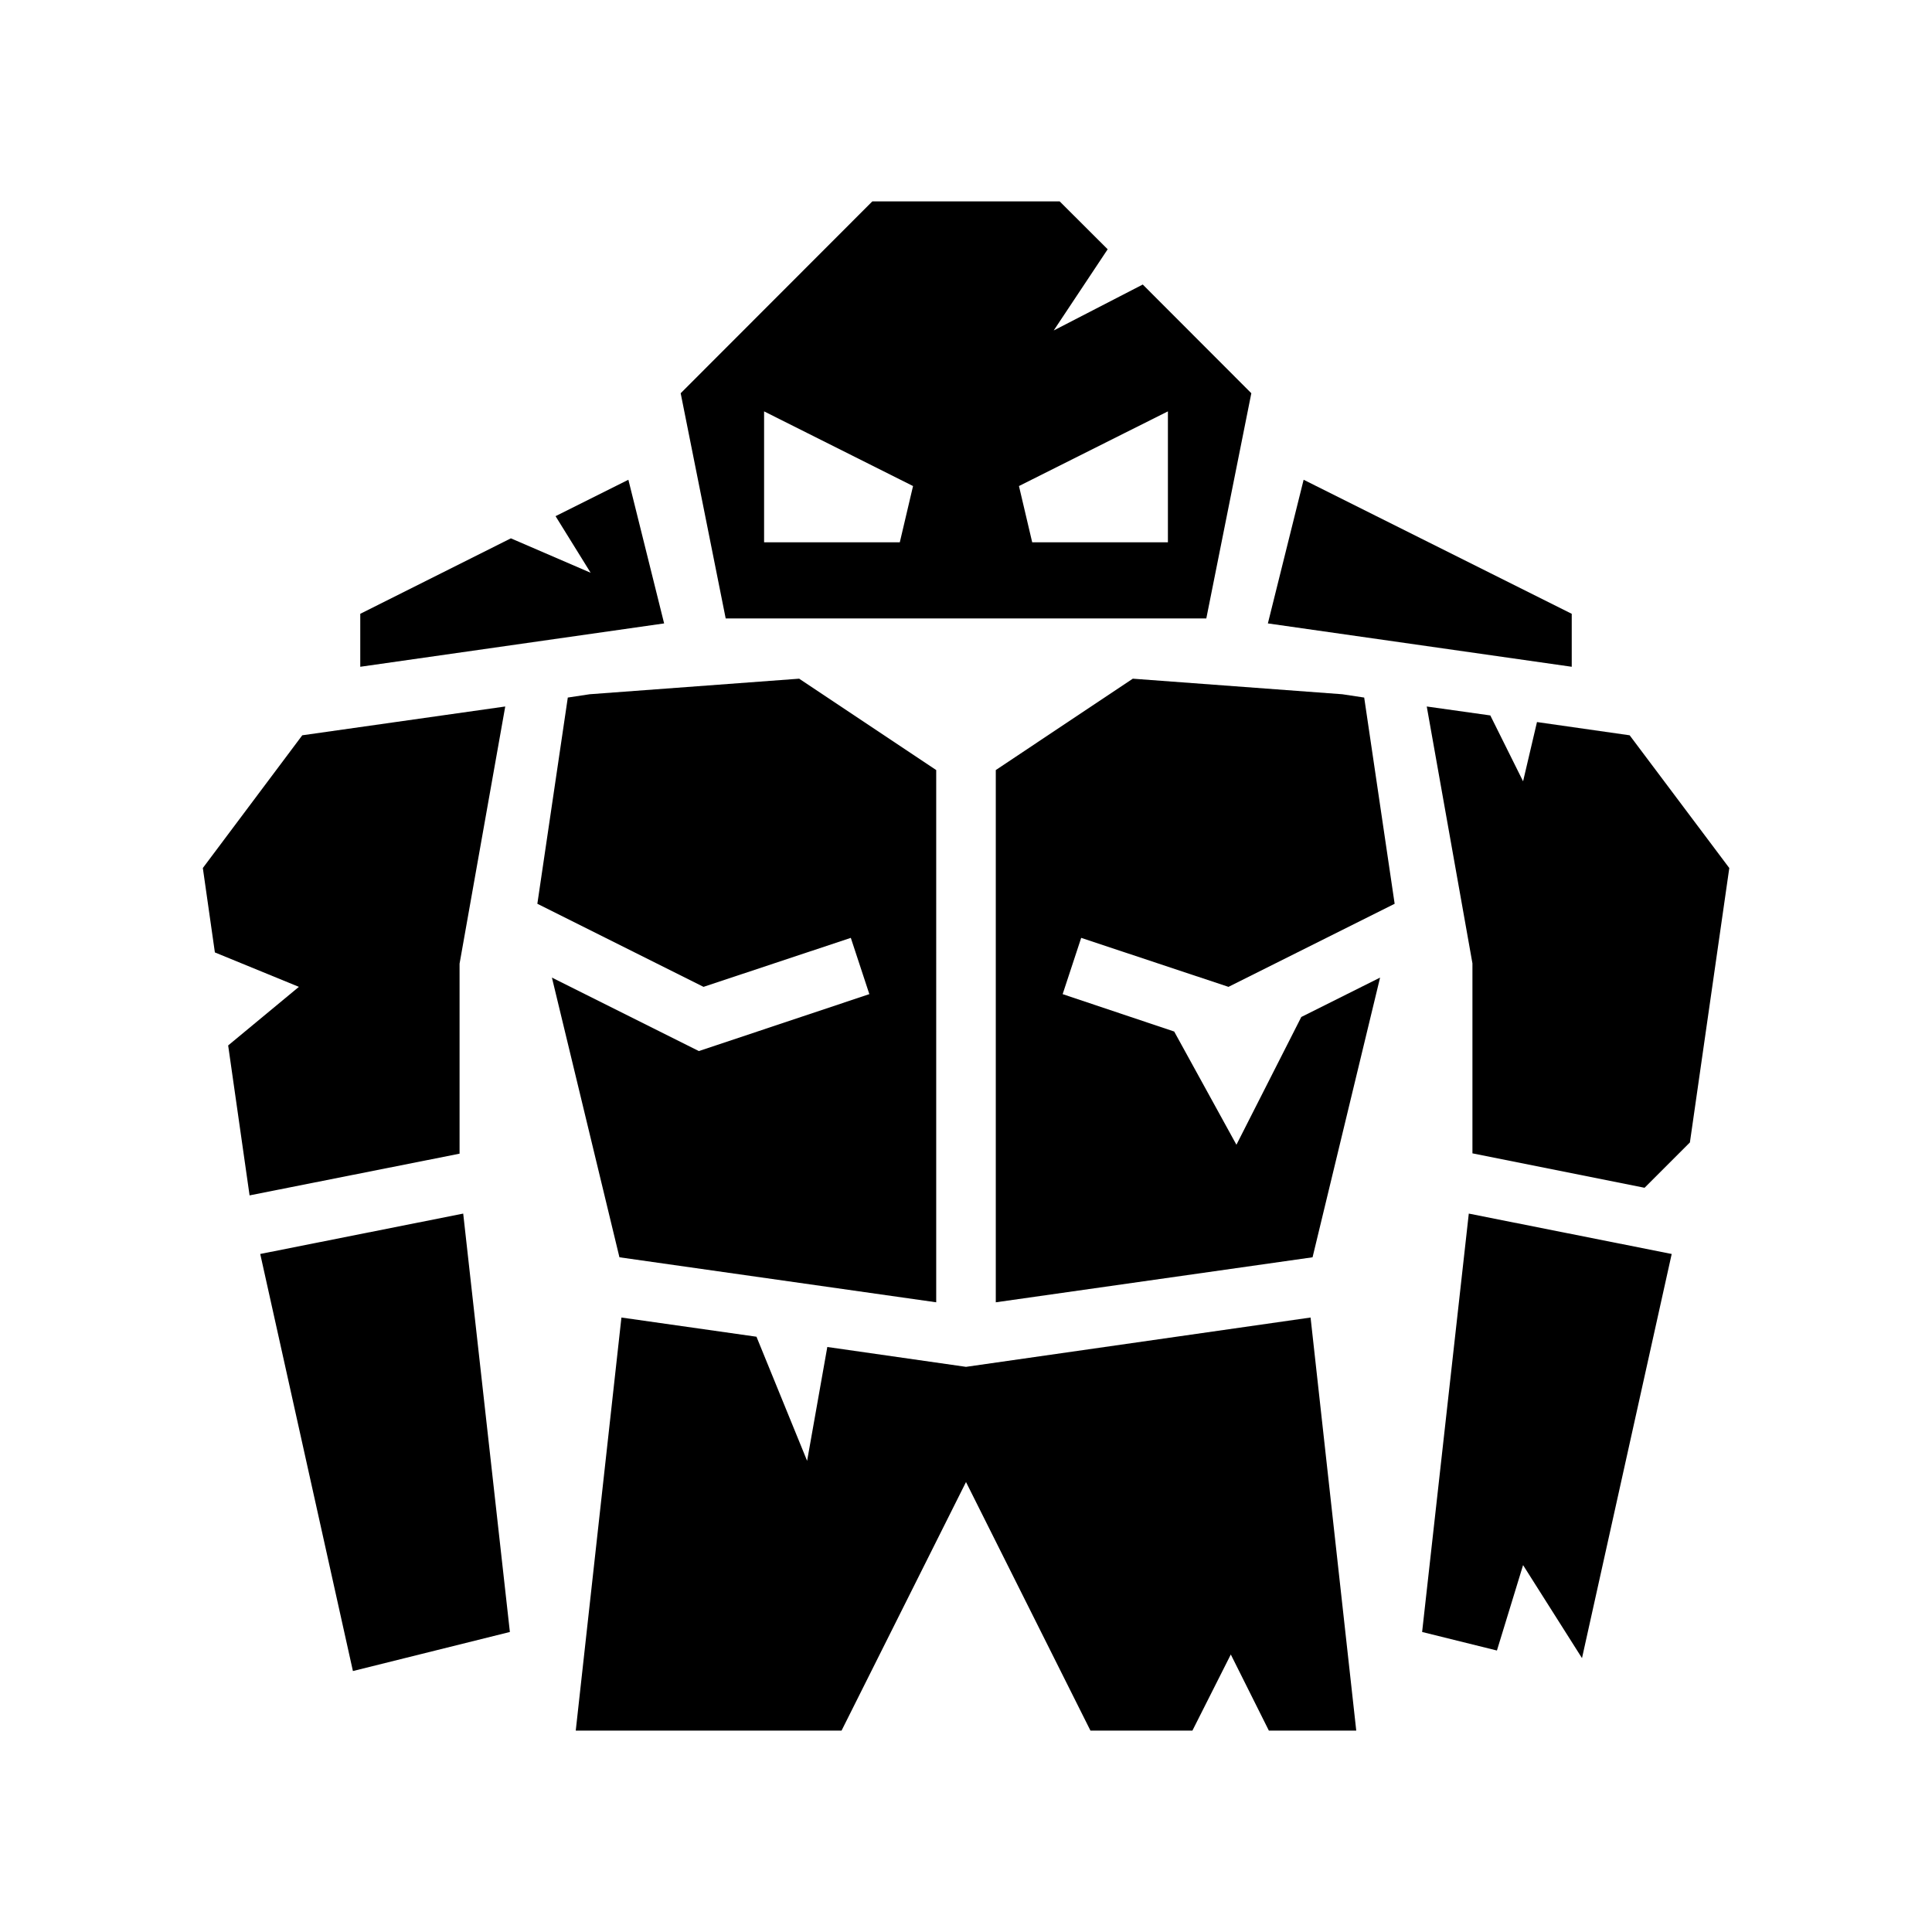 <svg xmlns="http://www.w3.org/2000/svg" width="100%" height="100%" viewBox="0 0 583.68 583.68"><path d="M263.54 60.84l-57.9 57.96L219.24 186.84h145.2l13.6-68.04-32.8-32.84L318.34 99.84l16.3-24.53L320.14 60.84h-56.6zM230.84 124.28L275.84 146.84l-4 17h-41V124.28z m122 0V163.84h-41l-4-17 32-16.05 13-6.51zM189.84 144.94l-22 11 10.6 17.1-24.1-10.4L108.84 185.44v16l91.8-13.1-10.8-43.4z m204 0l-10.8 43.4 91.8 13.1v-16l-81-40.5z m-152.4 60.1l-63.3 4.7-6.6 1-9.2 62.3 50.2 25.1 44.5-14.8 5.6 17-51.5 17.2-44.4-22.2 20.4 84.5 95.7 13.6V232.64l-41.4-27.6z m100.8 0L300.84 232.64v160.8l95.7-13.6 20.4-84.5-23.8 11.9-19.6 38.6-18.8-34.2-33.7-11.3 5.6-17 44.5 14.8 50.2-25.1-9.2-62.3-6.6-1-63.3-4.7z m-189.6 8.4l-61.32 8.7-30.04 40.1 3.64 25.5 25.38 10.4L68.93 315.84l6.47 45.3L138.84 348.54v-57.4l13.8-77.7z m278.4 0l13.8 77.6v57.4l52 10.4 13.7-13.7 11.9-82.9-30.1-40.1-28-4-4.2 17.9-9.9-19.9-19.2-2.7zM139.94 366.64L78.62 378.84l28 126 47.42-11.8-14.1-126.4z m303.8 0l-14.1 126.4 22.6 5.6 7.9-25.8 17.8 28.1L505.04 378.84l-61.3-12.2z m-256 31.4L173.94 522.84h80.3l37.6-75.1 37.6 75.1h30.8l11.6-23 11.5 23h26.4l-13.8-124.8L291.84 412.94l-41.9-6-6.1 34.4-15.3-37.5-40.8-5.8z" /></svg>